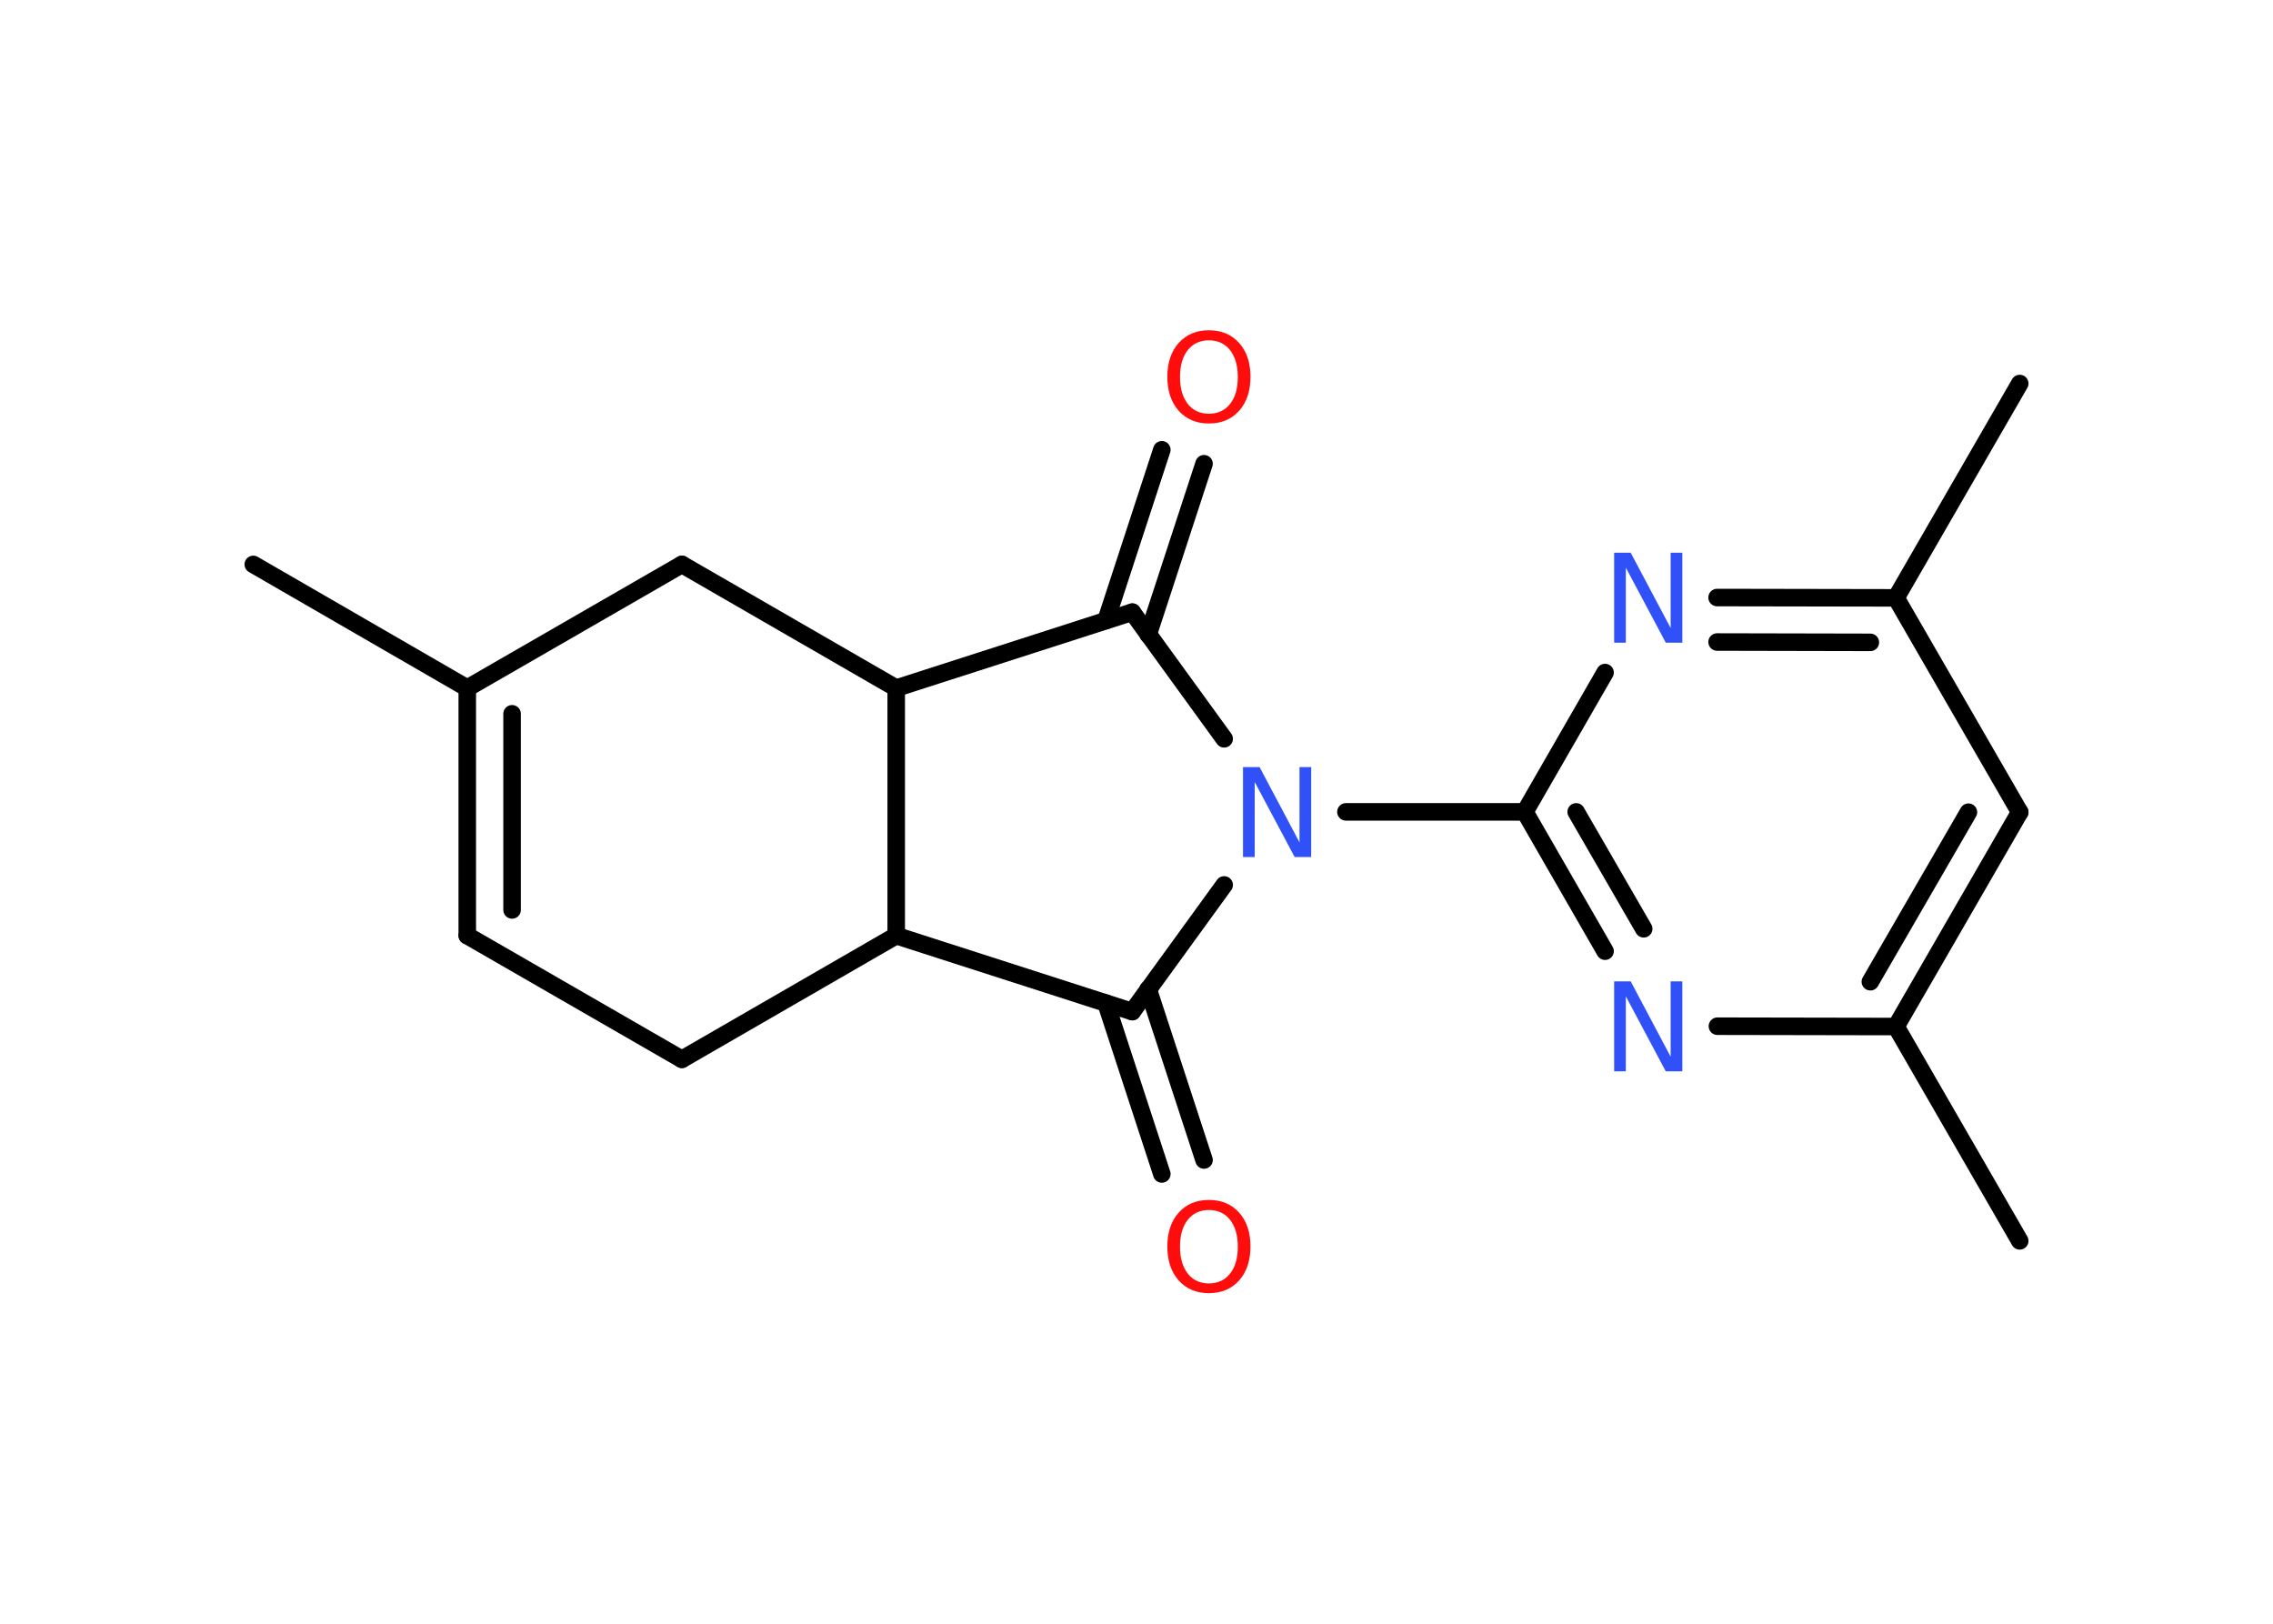 <?xml version='1.0' encoding='UTF-8'?>
<!DOCTYPE svg PUBLIC "-//W3C//DTD SVG 1.1//EN" "http://www.w3.org/Graphics/SVG/1.1/DTD/svg11.dtd">
<svg version='1.2' xmlns='http://www.w3.org/2000/svg' xmlns:xlink='http://www.w3.org/1999/xlink' width='70.0mm' height='50.0mm' viewBox='0 0 70.0 50.0'>
  <desc>Generated by the Chemistry Development Kit (http://github.com/cdk)</desc>
  <g stroke-linecap='round' stroke-linejoin='round' stroke='#000000' stroke-width='.54' fill='#3050F8'>
    <rect x='.0' y='.0' width='70.0' height='50.0' fill='#FFFFFF' stroke='none'/>
    <g id='mol1' class='mol'>
      <line id='mol1bnd1' class='bond' x1='7.8' y1='17.38' x2='14.39' y2='21.19'/>
      <g id='mol1bnd2' class='bond'>
        <line x1='14.39' y1='21.19' x2='14.39' y2='28.81'/>
        <line x1='15.77' y1='21.98' x2='15.77' y2='28.02'/>
      </g>
      <line id='mol1bnd3' class='bond' x1='14.39' y1='28.81' x2='21.0' y2='32.62'/>
      <line id='mol1bnd4' class='bond' x1='21.0' y1='32.62' x2='27.6' y2='28.81'/>
      <line id='mol1bnd5' class='bond' x1='27.6' y1='28.81' x2='34.87' y2='31.15'/>
      <g id='mol1bnd6' class='bond'>
        <line x1='35.36' y1='30.46' x2='37.08' y2='35.72'/>
        <line x1='34.06' y1='30.89' x2='35.78' y2='36.15'/>
      </g>
      <line id='mol1bnd7' class='bond' x1='34.87' y1='31.15' x2='37.7' y2='27.25'/>
      <line id='mol1bnd8' class='bond' x1='41.45' y1='25.0' x2='46.96' y2='25.0'/>
      <g id='mol1bnd9' class='bond'>
        <line x1='46.96' y1='25.0' x2='49.43' y2='29.29'/>
        <line x1='48.54' y1='25.0' x2='50.62' y2='28.6'/>
      </g>
      <line id='mol1bnd10' class='bond' x1='52.89' y1='31.6' x2='58.39' y2='31.61'/>
      <line id='mol1bnd11' class='bond' x1='58.39' y1='31.61' x2='62.2' y2='38.21'/>
      <g id='mol1bnd12' class='bond'>
        <line x1='58.39' y1='31.61' x2='62.2' y2='25.01'/>
        <line x1='57.6' y1='30.23' x2='60.62' y2='25.01'/>
      </g>
      <line id='mol1bnd13' class='bond' x1='62.2' y1='25.01' x2='58.39' y2='18.41'/>
      <line id='mol1bnd14' class='bond' x1='58.39' y1='18.41' x2='62.2' y2='11.81'/>
      <g id='mol1bnd15' class='bond'>
        <line x1='58.39' y1='18.41' x2='52.88' y2='18.4'/>
        <line x1='57.6' y1='19.78' x2='52.88' y2='19.77'/>
      </g>
      <line id='mol1bnd16' class='bond' x1='46.96' y1='25.0' x2='49.43' y2='20.71'/>
      <line id='mol1bnd17' class='bond' x1='37.7' y1='22.75' x2='34.87' y2='18.85'/>
      <g id='mol1bnd18' class='bond'>
        <line x1='34.06' y1='19.11' x2='35.78' y2='13.85'/>
        <line x1='35.36' y1='19.54' x2='37.08' y2='14.28'/>
      </g>
      <line id='mol1bnd19' class='bond' x1='34.87' y1='18.85' x2='27.6' y2='21.19'/>
      <line id='mol1bnd20' class='bond' x1='27.6' y1='28.81' x2='27.6' y2='21.19'/>
      <line id='mol1bnd21' class='bond' x1='27.6' y1='21.19' x2='21.0' y2='17.38'/>
      <line id='mol1bnd22' class='bond' x1='14.39' y1='21.19' x2='21.0' y2='17.38'/>
      <path id='mol1atm7' class='atom' d='M37.23 37.26q-.41 .0 -.65 .3q-.24 .3 -.24 .83q.0 .52 .24 .83q.24 .3 .65 .3q.41 .0 .65 -.3q.24 -.3 .24 -.83q.0 -.52 -.24 -.83q-.24 -.3 -.65 -.3zM37.23 36.95q.58 .0 .93 .39q.35 .39 .35 1.04q.0 .66 -.35 1.05q-.35 .39 -.93 .39q-.58 .0 -.93 -.39q-.35 -.39 -.35 -1.05q.0 -.65 .35 -1.04q.35 -.39 .93 -.39z' stroke='none' fill='#FF0D0D'/>
      <path id='mol1atm8' class='atom' d='M38.29 23.62h.5l1.23 2.32v-2.32h.36v2.77h-.51l-1.23 -2.31v2.31h-.36v-2.77z' stroke='none'/>
      <path id='mol1atm10' class='atom' d='M49.72 30.22h.5l1.23 2.32v-2.32h.36v2.77h-.51l-1.23 -2.31v2.31h-.36v-2.77z' stroke='none'/>
      <path id='mol1atm16' class='atom' d='M49.72 17.02h.5l1.23 2.32v-2.32h.36v2.77h-.51l-1.23 -2.31v2.31h-.36v-2.77z' stroke='none'/>
      <path id='mol1atm18' class='atom' d='M37.23 10.48q-.41 .0 -.65 .3q-.24 .3 -.24 .83q.0 .52 .24 .83q.24 .3 .65 .3q.41 .0 .65 -.3q.24 -.3 .24 -.83q.0 -.52 -.24 -.83q-.24 -.3 -.65 -.3zM37.23 10.17q.58 .0 .93 .39q.35 .39 .35 1.04q.0 .66 -.35 1.05q-.35 .39 -.93 .39q-.58 .0 -.93 -.39q-.35 -.39 -.35 -1.05q.0 -.65 .35 -1.04q.35 -.39 .93 -.39z' stroke='none' fill='#FF0D0D'/>
    </g>
  </g>
</svg>
